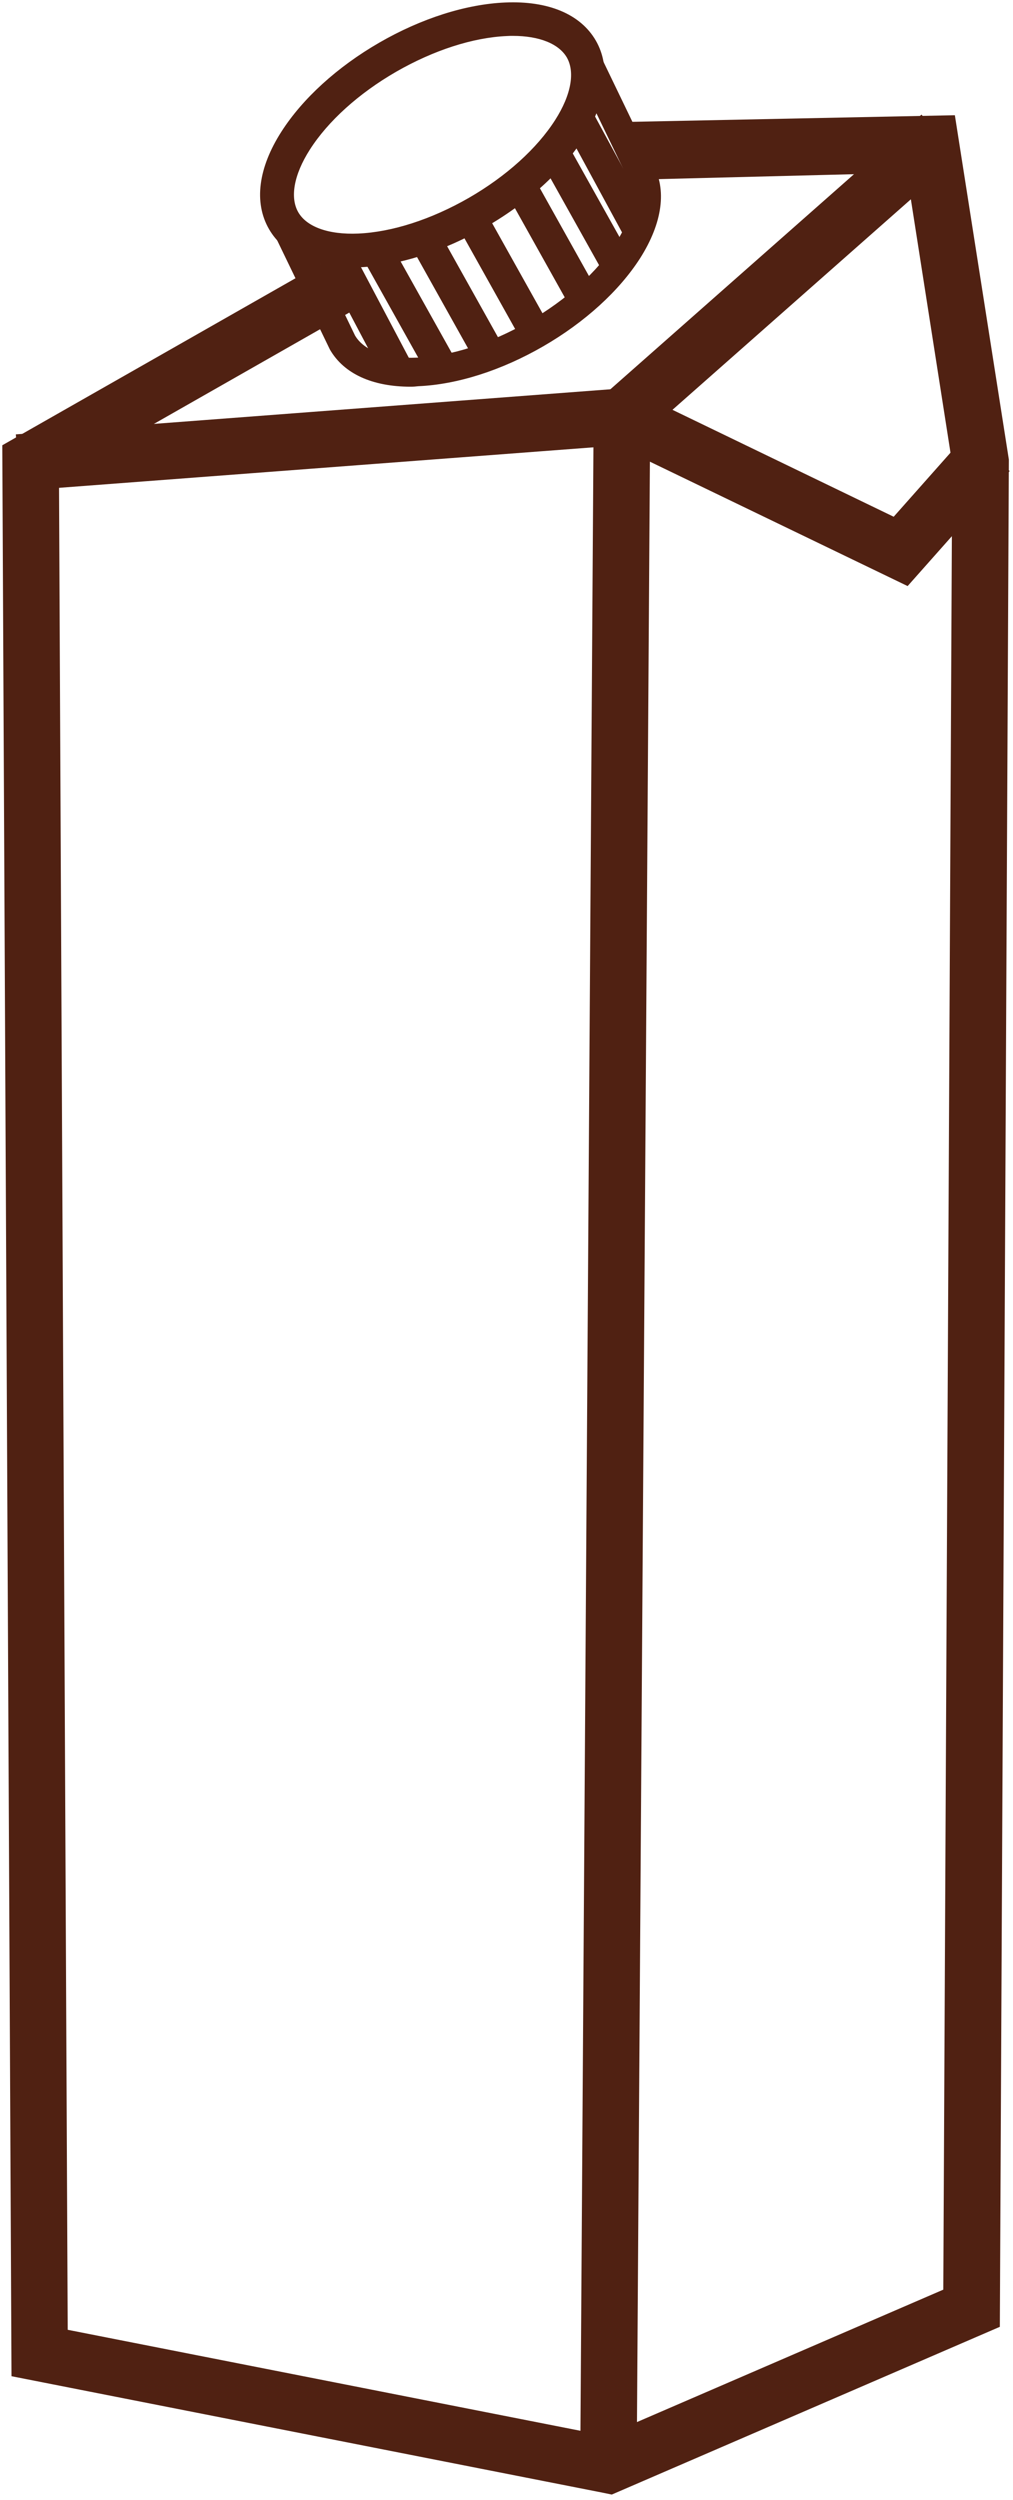 <svg xmlns="http://www.w3.org/2000/svg" xmlns:xlink="http://www.w3.org/1999/xlink" version="1.1" style="enable-background:new 0 0 2701.3 3102.3;" xml:space="preserve" width="610" height="1505"><rect id="backgroundrect" width="100%" height="100%" x="0" y="0" fill="none" stroke="none" class="selected" style=""/>
<style type="text/css">
	.st0{fill:#502112;stroke:#502112;stroke-width:15;stroke-miterlimit:10;}
	.st1{fill:#502112;stroke:#502112;stroke-width:3;stroke-miterlimit:10;}
	.st2{fill:#502112;}
</style>
























<g class="currentLayer" style=""><title>Layer 1</title><g id="svg_25" class="">
	<path class="st0" d="M568.6,77 l-186.1,3.8 c2.4,5.8 7.2,12.5 4.1,18.2 c-0.3,0.6 -0.6,1.1 -1,1.6 l166.8,-4.2 l28.5,182.2 l-5.4,1104.7 l-210.1,90.8 l-332.1,-65.4 l-5.3,-1125.3 l175.2,-99.8 c-4.2,-4.7 -7.6,-10.1 -10.8,-15.7 l-183.5,104.5 l5.5,1151.9 l350.3,69 l2.9,0.6 l227,-98.1 l5.4,-1117.8 l0,-0.8 L568.6,77 z" id="svg_26"/>
</g><g id="svg_27" class="">
	<polygon class="st0" points="375.9,1484 356.9,1483.9 365,246.6 554.2,79.6 566.7,93.9 384,255.2 " id="svg_28"/>
</g><g id="svg_29" class="">
	<polygon class="st0" points="544.7,343.6 372.7,260.6 19.1,287.4 17.6,268.4 376.3,241.2 540,320.3 583.2,271.6 597.4,284.2 " id="svg_30"/>
</g><g id="svg_31" class="">
	<path class="st2" d="M247.3,232.8 c-23.1,0 -40.2,-7.8 -48.6,-22.3 l-0.3,-0.6 l-35.4,-73.3 l15.6,-7.5 l35.2,72.9 c5.5,9.3 19.1,14.1 37.3,13.3 c20.6,-0.9 44.5,-8.6 67.3,-21.7 c22.7,-13.1 41.4,-30 52.5,-47.4 c9.9,-15.5 12.4,-29.8 7,-39.2 l-0.3,-0.6 l-35.4,-73.3 l15.6,-7.5 l35.2,73 c8.7,15.4 6,35.5 -7.5,56.8 c-12.6,19.7 -33.3,38.6 -58.4,53.1 c-25.1,14.5 -51.8,23 -75.2,24 C250.3,232.7 248.8,232.8 247.3,232.8 z" id="svg_32"/>
</g><g id="svg_33" class="">
	<path class="st1" d="M211.9,159.5 c-23.1,0 -40.2,-7.8 -48.6,-22.3 c-8.9,-15.4 -6.3,-35.7 7.4,-57.1 c12.6,-19.7 33.3,-38.6 58.4,-53.1 c25.1,-14.5 51.8,-23 75.2,-24 c25.4,-1.1 44.3,6.8 53.2,22.2 c17.5,30.4 -11.3,78.8 -65.8,110.2 c-25.1,14.5 -51.8,23 -75.2,24 C215,159.5 213.4,159.5 211.9,159.5 zM308.8,20.1 c-1.2,0 -2.5,0 -3.7,0.1 c-20.6,0.9 -44.5,8.6 -67.3,21.7 c-22.7,13.1 -41.4,30 -52.5,47.4 c-9.9,15.5 -12.4,29.8 -7,39.2 c5.4,9.4 19.1,14.4 37.5,13.6 c20.6,-0.9 44.5,-8.6 67.3,-21.7 c22.7,-13.1 41.4,-30 52.5,-47.4 c9.9,-15.5 12.4,-29.8 7,-39.2 C337.4,25 325.2,20.1 308.8,20.1 z" id="svg_34"/>
</g><g id="svg_35" class="">
	
		<rect x="1038.23" y="50.282" transform="matrix(0.873,-0.488,0.488,0.873,-653.021,603.021) " class="st2" width="19" height="75.1" id="svg_36"/>
</g><g id="svg_37" class="">
	
		<rect x="1066.03" y="27.482" transform="matrix(0.873,-0.488,0.488,0.873,-638.394,613.69) " class="st2" width="19" height="75.1" id="svg_38"/>
</g><g id="svg_39" class="">
	
		<rect x="1086.23" y="7.282" transform="matrix(0.873,-0.488,0.488,0.873,-625.961,620.977) " class="st2" width="19" height="75.1" id="svg_40"/>
</g><g id="svg_41" class="">
	
		<rect x="1081.827" y="-16.831" transform="matrix(0.879,-0.477,0.477,0.879,-603.343,606.21) " class="st2" width="19" height="79.1" id="svg_42"/>
</g><g id="svg_43" class="">
	
		<rect x="919.718" y="60.604" transform="matrix(0.884,-0.467,0.467,0.884,-648.474,531.035) " class="st2" width="19" height="83.5" id="svg_44"/>
</g><g id="svg_45" class="">
	
		<rect x="980.13" y="67.882" transform="matrix(0.873,-0.488,0.488,0.873,-669.035,576.917) " class="st2" width="19" height="75.1" id="svg_46"/>
</g><g id="svg_47" class="">
	
		<rect x="1010.43" y="62.882" transform="matrix(0.873,-0.488,0.488,0.873,-662.716,591.067) " class="st2" width="19" height="75.1" id="svg_48"/>
</g></g></svg>